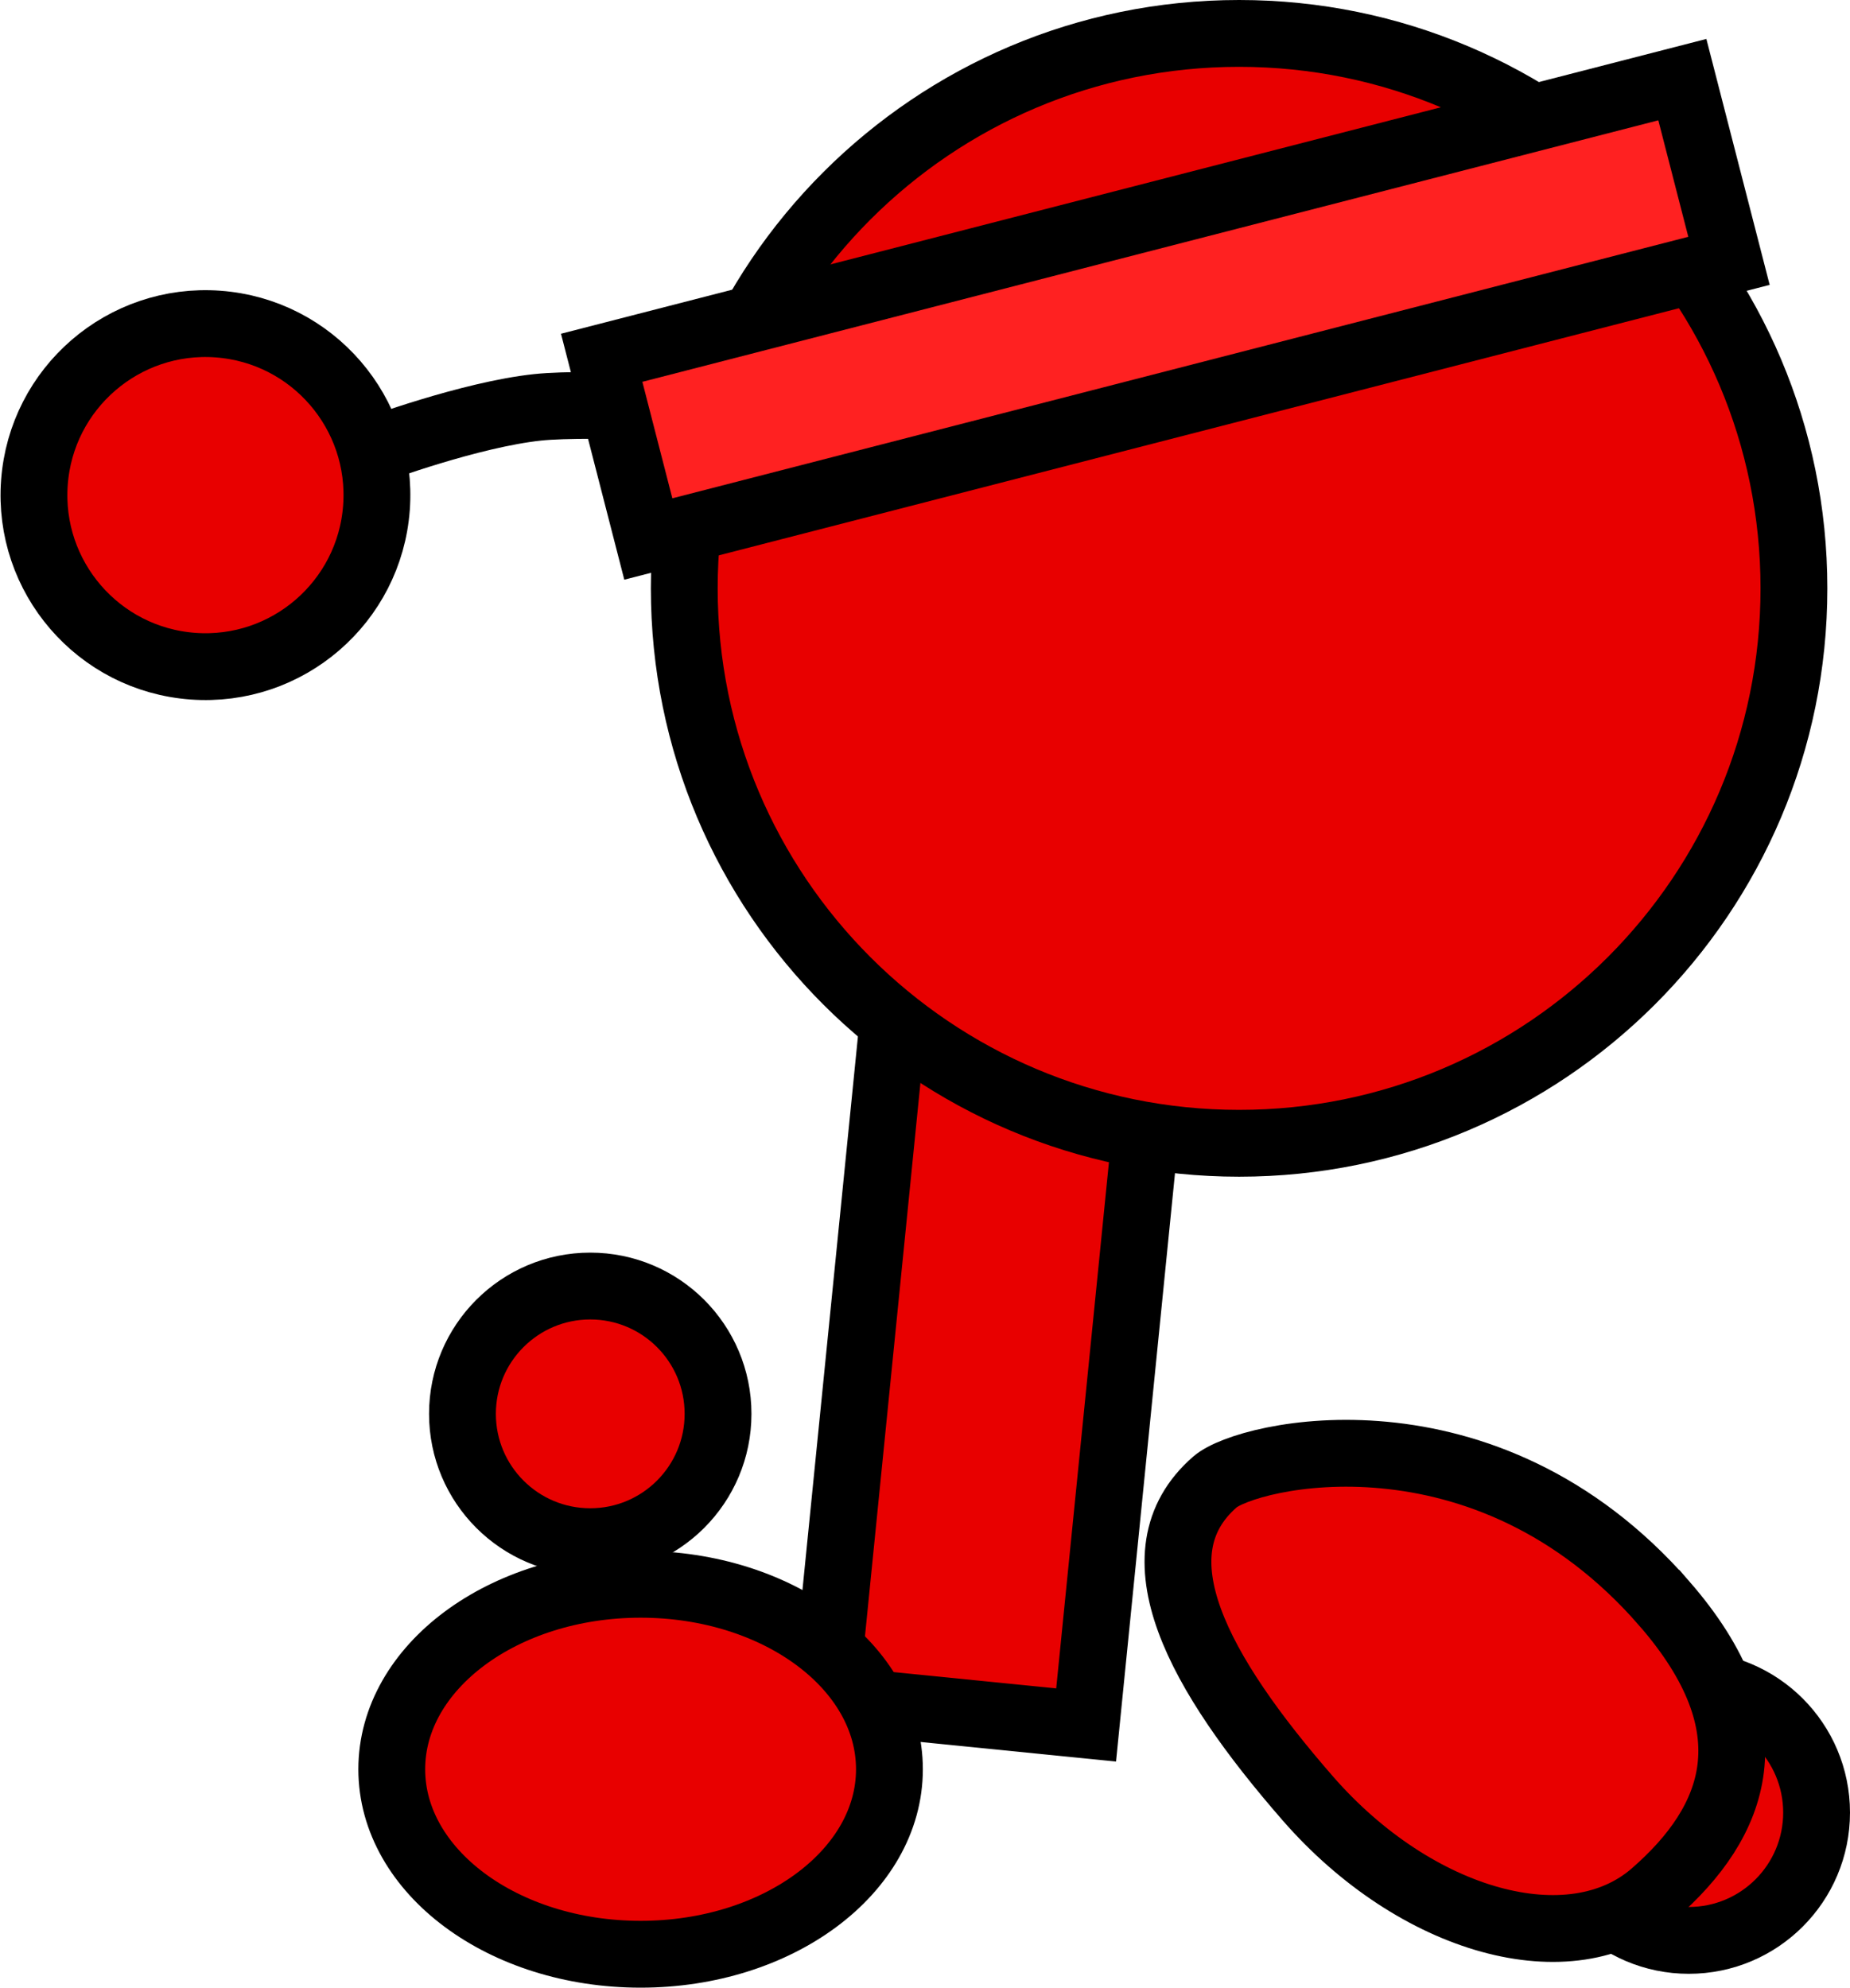 <svg version="1.1" xmlns="http://www.w3.org/2000/svg" xmlns:xlink="http://www.w3.org/1999/xlink" width="55.373" height="59.483" viewBox="0,0,55.373,59.483"><g transform="translate(-208.009,-164.975)"><g data-paper-data="{&quot;isPaintingLayer&quot;:true}" fill-rule="nonzero" stroke="#000000" stroke-width="2" stroke-linejoin="miter" stroke-miterlimit="10" stroke-dasharray="" stroke-dashoffset="0" style="mix-blend-mode: normal"><path d="M232.706,215.814l2.55,-25.438l7.812,0.783l-2.55,25.438z" fill="#e80000" stroke-linecap="butt"/><path d="M221.851,207.286c0,-2.112 1.712,-3.825 3.825,-3.825c2.112,0 3.825,1.712 3.825,3.825c0,2.112 -1.712,3.825 -3.825,3.825c-2.112,0 -3.825,-1.712 -3.825,-3.825z" fill="#e80000" stroke-linecap="butt"/><path d="M254.732,219.218c0,-2.112 1.712,-3.825 3.825,-3.825c2.112,0 3.825,1.712 3.825,3.825c0,2.112 -1.712,3.825 -3.825,3.825c-2.112,0 -3.825,-1.712 -3.825,-3.825z" fill="#e80000" stroke-linecap="butt"/><path d="M227.183,212.386c4.113,0 7.448,2.478 7.448,5.536c0,3.057 -3.335,5.536 -7.448,5.536c-4.113,0 -7.448,-2.478 -7.448,-5.536c0,-3.057 3.335,-5.536 7.448,-5.536z" data-paper-data="{&quot;index&quot;:null}" fill="#e80000" stroke-linecap="butt"/><path d="M257.821,212.958c3.25,3.73 2.162,6.527 -0.311,8.682c-2.472,2.155 -7.112,0.878 -10.362,-2.852c-3.25,-3.73 -5.247,-7.31 -2.774,-9.464c0.955,-0.832 8.081,-2.524 13.447,3.634z" data-paper-data="{&quot;index&quot;:null}" fill="#e80000" stroke-linecap="butt"/><path d="M219.203,178.448c0,0 2.871,-1.067 4.897,-1.283c1.605,-0.171 6.293,0.089 6.293,0.089" data-paper-data="{&quot;index&quot;:null}" fill="none" stroke-linecap="round"/><path d="M209.039,179.415c0.208,-2.827 2.669,-4.95 5.496,-4.742c2.827,0.208 4.95,2.669 4.742,5.496c-0.208,2.827 -2.669,4.95 -5.496,4.742c-2.827,-0.208 -4.95,-2.669 -4.742,-5.496z" data-paper-data="{&quot;index&quot;:null}" fill="#e80000" stroke-linecap="butt"/><path d="M228.49,182.582c0,-9.172 7.435,-16.607 16.607,-16.607c9.172,0 16.607,7.435 16.607,16.607c0,9.172 -7.435,16.607 -16.607,16.607c-9.172,0 -16.607,-7.435 -16.607,-16.607z" fill="#e80000" stroke-linecap="butt"/><path d="M227.414,181.105l-1.396,-5.423l32.346,-8.324l1.396,5.423z" fill="#ff2121" stroke-linecap="butt"/></g></g></svg>